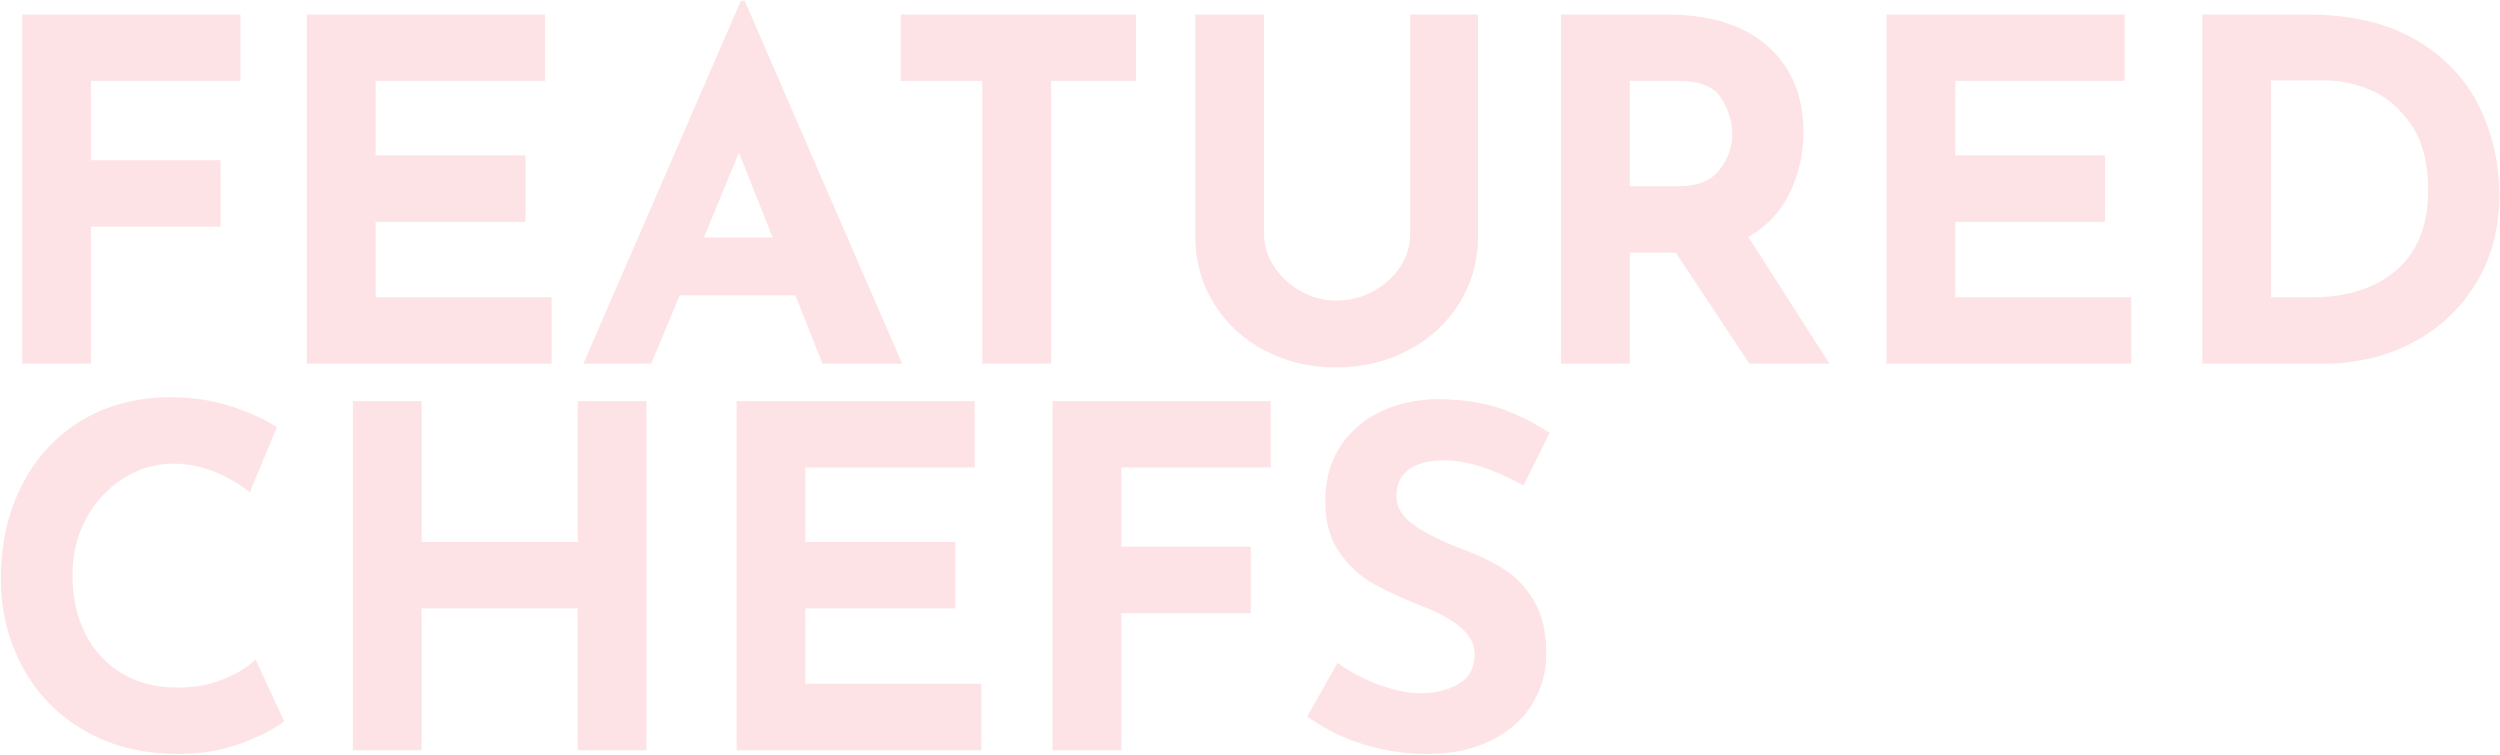 <?xml version="1.0" encoding="UTF-8"?>
<svg width="1423px" height="430px" viewBox="0 0 1423 430" version="1.1" xmlns="http://www.w3.org/2000/svg" xmlns:xlink="http://www.w3.org/1999/xlink">
    <!-- Generator: Sketch 47.1 (45422) - http://www.bohemiancoding.com/sketch -->
    <title>featured-chefs</title>
    <desc>Created with Sketch.</desc>
    <defs></defs>
    <g id="Page-1" stroke="none" stroke-width="1" fill="none" fill-rule="evenodd" opacity="0.15">
        <g id="featured-chefs" fill="#EF4550">
            <g id="Page-1">
                <g id="featured-chefs">
                    <g id="Desktop">
                        <path d="M136.85,8.28 L136.85,46.08 L51.8,46.08 L51.8,91.17 L125.51,91.17 L125.51,128.97 L51.8,128.97 L51.8,207 L12.65,207 L12.65,8.28 L136.85,8.28 Z M310.19,8.28 L310.19,46.08 L213.8,46.08 L213.8,88.47 L299.12,88.47 L299.12,126.27 L213.8,126.27 L213.8,169.2 L313.97,169.2 L313.97,207 L174.65,207 L174.65,8.28 L310.19,8.28 Z M452.75,168.12 L386.87,168.12 L370.67,207 L332.06,207 L421.7,0.45 L423.86,0.45 L513.5,207 L468.14,207 L452.75,168.12 Z M439.79,135.18 L420.62,86.85 L400.64,135.18 L439.79,135.18 Z M646.61,8.28 L646.61,46.08 L598.28,46.08 L598.28,207 L559.13,207 L559.13,46.08 L512.69,46.08 L512.69,8.28 L646.61,8.28 Z M725.18,151.65 C728.96,157.41 734,162.09 740.3,165.69 C746.6,169.29 753.35,171.09 760.55,171.09 C768.29,171.09 775.4,169.29 781.88,165.69 C788.36,162.09 793.445,157.41 797.135,151.65 C800.825,145.89 802.67,139.86 802.67,133.56 L802.67,8.28 L841.28,8.28 L841.28,134.37 C841.28,148.59 837.68,161.415 830.48,172.845 C823.28,184.275 813.515,193.185 801.185,199.575 C788.855,205.965 775.31,209.16 760.55,209.16 C745.79,209.16 732.29,205.965 720.05,199.575 C707.81,193.185 698.135,184.275 691.025,172.845 C683.915,161.415 680.36,148.59 680.36,134.37 L680.36,8.28 L719.51,8.28 L719.51,133.56 C719.51,139.86 721.4,145.89 725.18,151.65 Z M995.72,207 L953.87,143.82 L927.68,143.82 L927.68,207 L888.53,207 L888.53,8.28 L948.74,8.28 C973.4,8.28 992.525,14.265 1006.115,26.235 C1019.705,38.205 1026.5,54.54 1026.5,75.24 C1026.5,87.48 1023.935,98.955 1018.805,109.665 C1013.675,120.375 1005.8,128.79 995.18,134.91 L1041.35,207 L995.72,207 Z M927.68,106.02 L955.49,106.02 C966.11,106.02 973.85,102.915 978.71,96.705 C983.57,90.495 986,83.79 986,76.59 C986,69.39 983.93,62.505 979.79,55.935 C975.65,49.365 967.64,46.08 955.76,46.08 L927.68,46.08 L927.68,106.02 Z M1209.29,8.28 L1209.29,46.08 L1112.9,46.08 L1112.9,88.47 L1198.22,88.47 L1198.22,126.27 L1112.9,126.27 L1112.9,169.2 L1213.07,169.2 L1213.07,207 L1073.75,207 L1073.75,8.28 L1209.29,8.28 Z M1253.57,8.28 L1312.97,8.28 C1338.35,8.28 1359.23,13.185 1375.61,22.995 C1391.99,32.805 1403.915,45.495 1411.385,61.065 C1418.855,76.635 1422.59,93.33 1422.59,111.15 C1422.59,130.23 1418.09,147.06 1409.09,161.64 C1400.09,176.22 1387.985,187.425 1372.775,195.255 C1357.565,203.085 1340.87,207 1322.69,207 L1253.57,207 L1253.57,8.28 Z M1315.94,169.2 C1336.28,169.2 1352.39,163.98 1364.27,153.54 C1376.15,143.1 1382.09,128.07 1382.09,108.45 C1382.09,92.61 1378.805,80.01 1372.235,70.65 C1365.665,61.29 1358.015,54.81 1349.285,51.21 C1340.555,47.61 1332.32,45.81 1324.58,45.81 L1292.72,45.81 L1292.72,169.2 L1315.94,169.2 Z" id="FEATURED"></path>
                        <path d="M137.66,422.95 C126.68,427.09 114.71,429.16 101.75,429.16 C81.05,429.16 63.05,424.66 47.75,415.66 C32.45,406.66 20.75,394.555 12.65,379.345 C4.55,364.135 0.5,347.44 0.5,329.26 C0.5,309.28 4.55,291.46 12.65,275.8 C20.75,260.14 32.09,247.945 46.67,239.215 C61.25,230.485 78.08,226.12 97.16,226.12 C109.22,226.12 120.38,227.74 130.64,230.98 C140.9,234.22 149.9,238.27 157.64,243.13 L142.25,280.12 C128.03,269.32 113.45,263.92 98.51,263.92 C88.43,263.92 78.98,266.71 70.16,272.29 C61.34,277.87 54.32,285.475 49.1,295.105 C43.88,304.735 41.27,315.4 41.27,327.1 C41.27,339.88 43.7,351.085 48.56,360.715 C53.42,370.345 60.35,377.86 69.35,383.26 C78.35,388.66 88.88,391.36 100.94,391.36 C110.66,391.36 119.39,389.785 127.13,386.635 C134.87,383.485 140.99,379.75 145.49,375.43 L161.69,410.53 C156.65,414.67 148.64,418.81 137.66,422.95 Z M367.97,427 L328.82,427 L328.82,346.27 L239.99,346.27 L239.99,427 L200.84,427 L200.84,228.28 L239.99,228.28 L239.99,308.47 L328.82,308.47 L328.82,228.28 L367.97,228.28 L367.97,427 Z M554.81,228.28 L554.81,266.08 L458.42,266.08 L458.42,308.47 L543.74,308.47 L543.74,346.27 L458.42,346.27 L458.42,389.2 L558.59,389.2 L558.59,427 L419.27,427 L419.27,228.28 L554.81,228.28 Z M723.29,228.28 L723.29,266.08 L638.24,266.08 L638.24,311.17 L711.95,311.17 L711.95,348.97 L638.24,348.97 L638.24,427 L599.09,427 L599.09,228.28 L723.29,228.28 Z M822.11,262.03 C813.47,262.03 806.765,263.74 801.995,267.16 C797.225,270.58 794.84,275.71 794.84,282.55 C794.84,288.85 798.305,294.385 805.235,299.155 C812.165,303.925 821.39,308.47 832.91,312.79 C842.27,316.21 850.28,320.125 856.94,324.535 C863.6,328.945 869.135,335.02 873.545,342.76 C877.955,350.5 880.16,360.31 880.16,372.19 C880.16,382.45 877.505,391.945 872.195,400.675 C866.885,409.405 859.1,416.335 848.84,421.465 C838.58,426.595 826.34,429.16 812.12,429.16 C800.24,429.16 788.45,427.405 776.75,423.895 C765.05,420.385 754.16,415.03 744.08,407.83 L761.36,377.32 C768.2,382.36 776.03,386.5 784.85,389.74 C793.67,392.98 801.59,394.6 808.61,394.6 C816.89,394.6 824.09,392.845 830.21,389.335 C836.33,385.825 839.39,380.11 839.39,372.19 C839.39,361.93 829.76,353.02 810.5,345.46 C799.16,340.96 789.71,336.64 782.15,332.5 C774.59,328.36 768.065,322.42 762.575,314.68 C757.085,306.94 754.34,297.22 754.34,285.52 C754.34,268.42 759.965,254.65 771.215,244.21 C782.465,233.77 797.45,228.1 816.17,227.2 C830.93,227.2 843.26,228.865 853.16,232.195 C863.06,235.525 872.69,240.25 882.05,246.37 L867.2,276.34 C849.92,266.8 834.89,262.03 822.11,262.03 Z" id="CHEFS"></path>
                    </g>
                </g>
            </g>
        </g>
    </g>
</svg>
